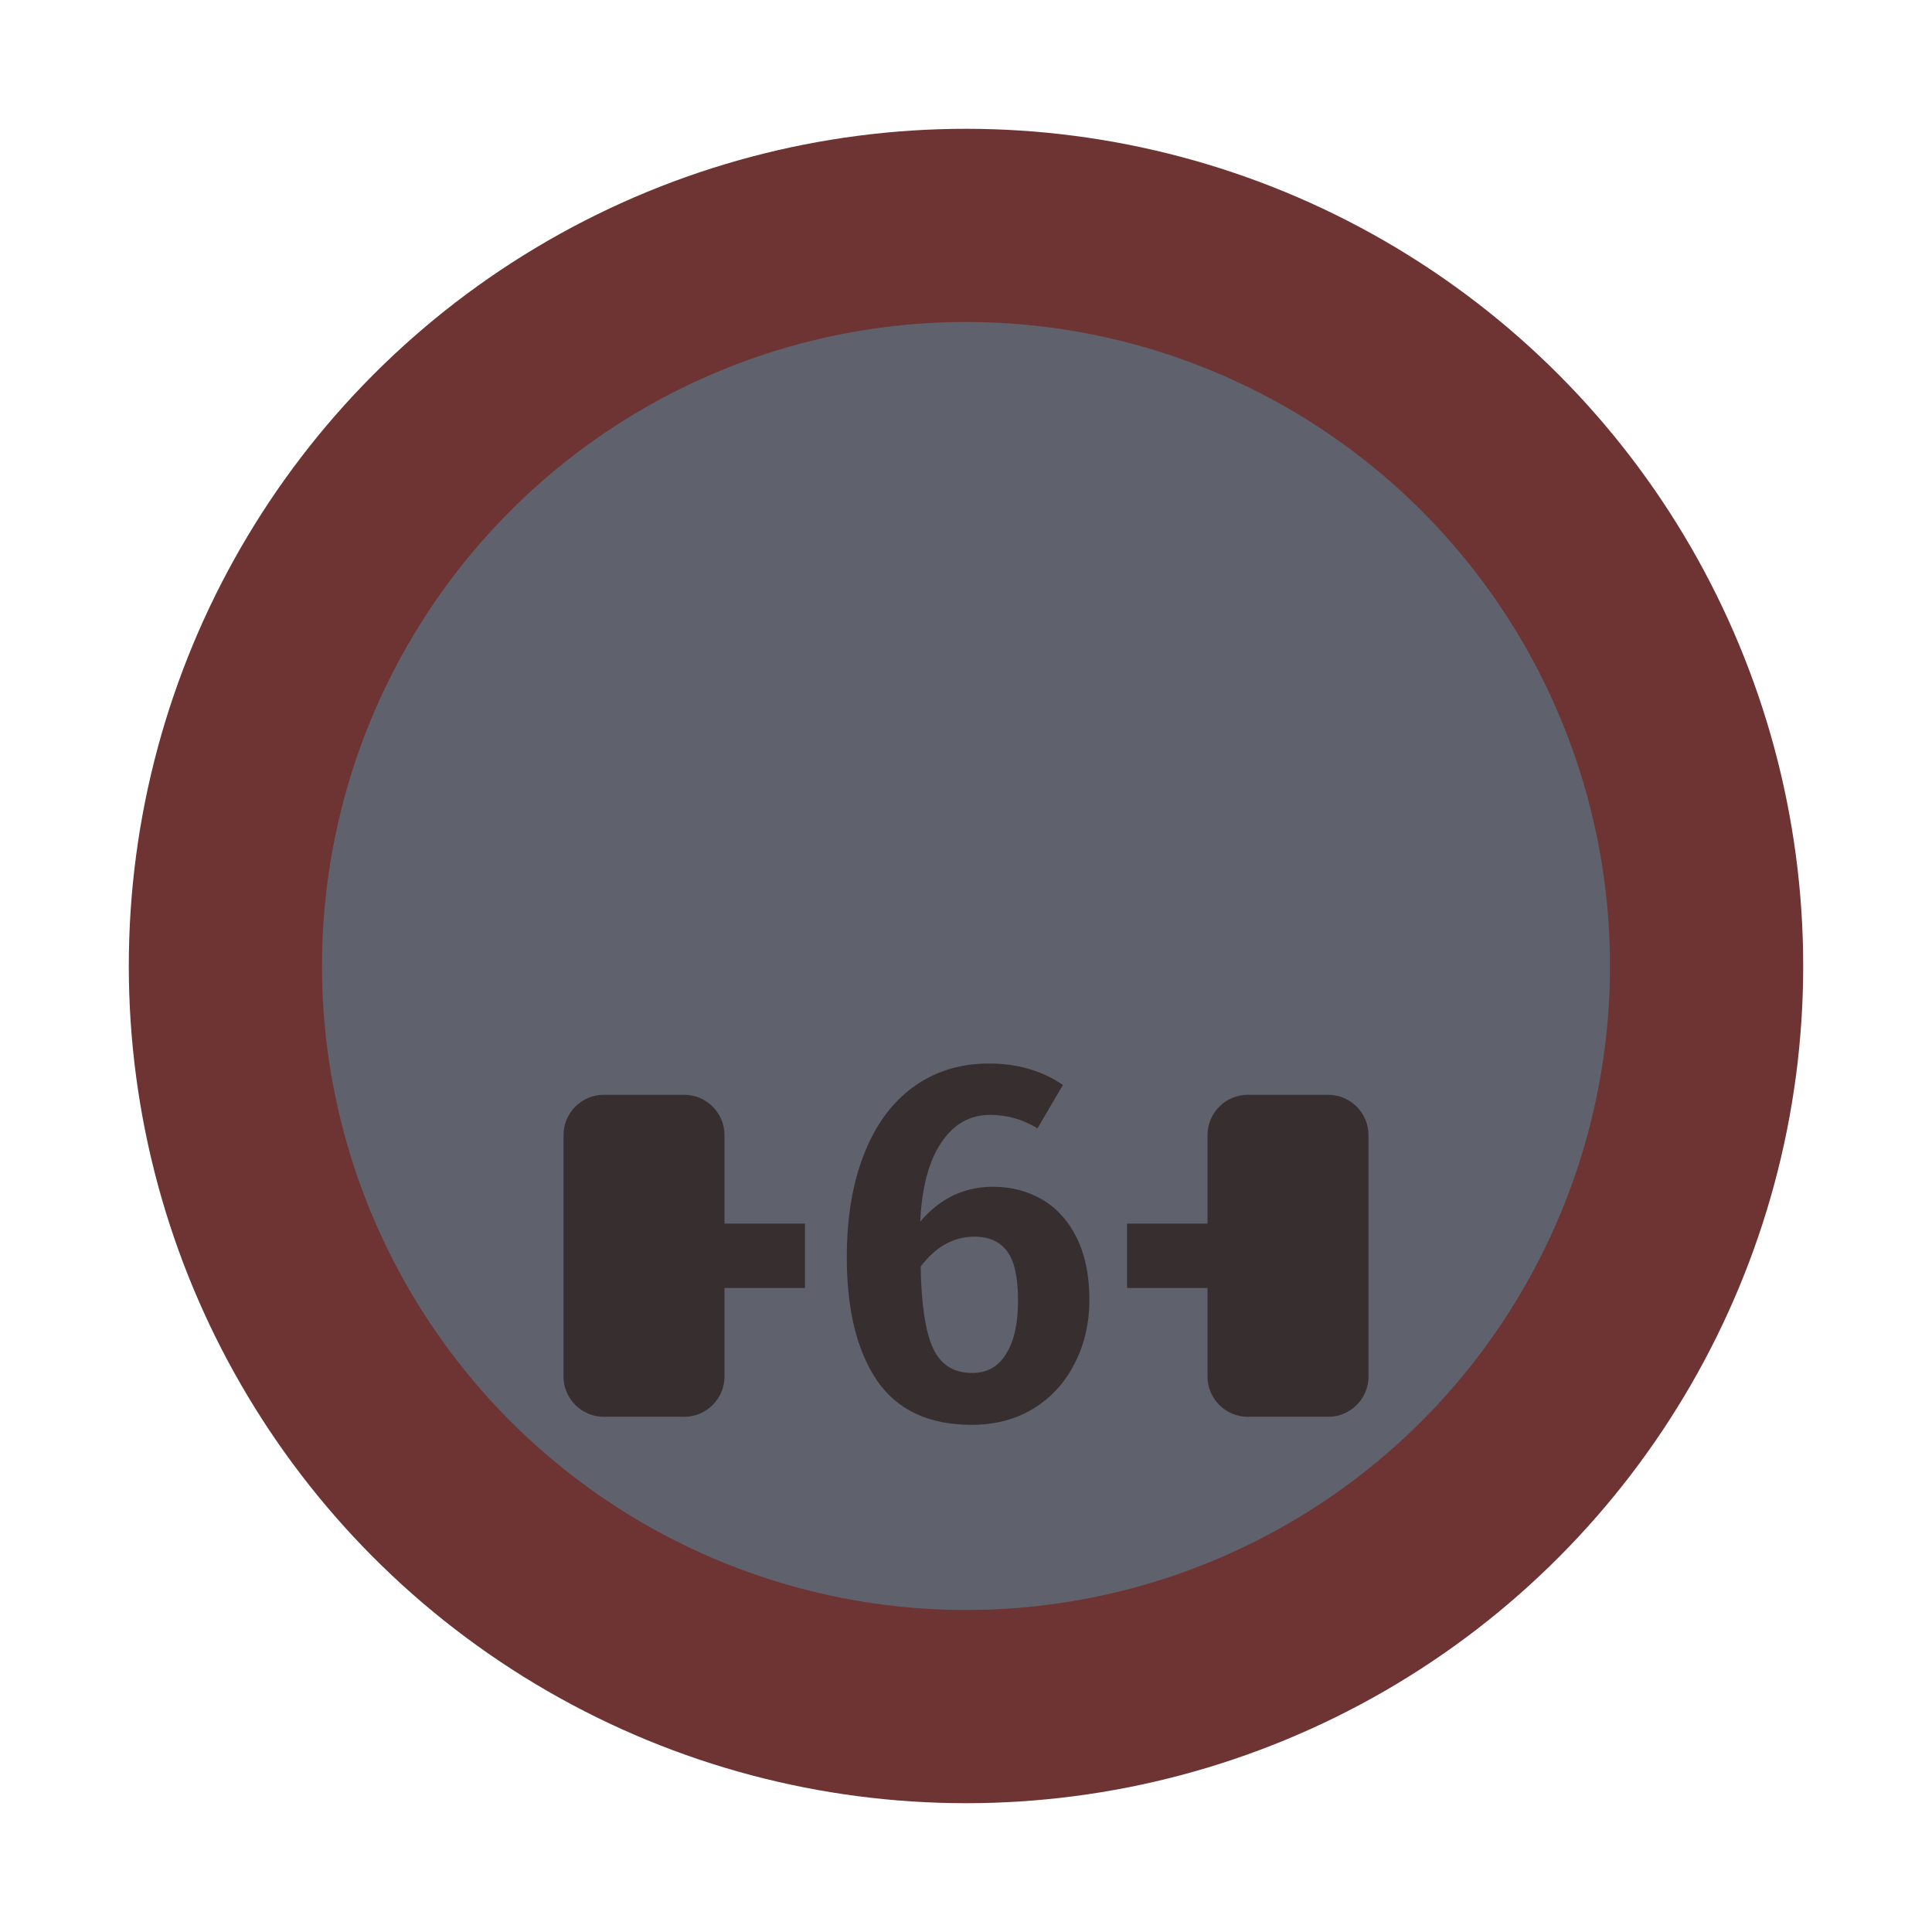 <svg width="30" height="30" viewBox="0 0 30 30" fill="none" xmlns="http://www.w3.org/2000/svg">
<g id="night / wpan-06_Cw_B0_0">
<g id="wpan-06_Cw_0">
<g id="Background">
<circle id="outer-ring" cx="15" cy="15" r="13" fill="#6E3434"/>
<circle id="inner-ring" cx="15" cy="15" r="10" fill="#5F626D"/>
</g>
<g id="Icon_Circle">
<path id="shape 05" d="M15.42 18.428C15.704 18.428 15.96 18.495 16.187 18.629C16.415 18.764 16.593 18.963 16.722 19.226C16.851 19.49 16.916 19.807 16.916 20.179C16.916 20.551 16.838 20.885 16.683 21.179C16.534 21.474 16.319 21.706 16.04 21.877C15.766 22.042 15.449 22.125 15.087 22.125C14.426 22.125 13.937 21.897 13.622 21.443C13.307 20.983 13.149 20.342 13.149 19.521C13.149 18.911 13.237 18.381 13.413 17.932C13.589 17.477 13.842 17.128 14.172 16.886C14.508 16.638 14.903 16.514 15.358 16.514C15.797 16.514 16.18 16.625 16.505 16.847L16.11 17.521C15.883 17.382 15.637 17.312 15.374 17.312C15.059 17.312 14.805 17.457 14.614 17.746C14.423 18.03 14.315 18.438 14.289 18.97C14.594 18.609 14.971 18.428 15.42 18.428ZM15.095 21.319C15.327 21.319 15.503 21.221 15.622 21.024C15.746 20.828 15.808 20.551 15.808 20.195C15.808 19.833 15.751 19.578 15.637 19.428C15.524 19.278 15.356 19.203 15.133 19.203C14.808 19.203 14.529 19.358 14.296 19.668C14.307 20.262 14.371 20.686 14.49 20.939C14.609 21.192 14.81 21.319 15.095 21.319Z" fill="#372F2F"/>
<path id="shape 04" d="M11.25 21.375C11.25 21.719 10.969 22 10.625 22H9.375C9.031 22 8.75 21.719 8.75 21.375V17.625C8.75 17.281 9.031 17 9.375 17H10.625C10.969 17 11.25 17.281 11.25 17.625V21.375Z" fill="#372F2F"/>
<path id="shape 03" d="M21.25 21.375C21.25 21.719 20.969 22 20.625 22H19.375C19.031 22 18.75 21.719 18.75 21.375V17.625C18.75 17.281 19.031 17 19.375 17H20.625C20.969 17 21.25 17.281 21.25 17.625V21.375Z" fill="#372F2F"/>
<path id="shape 02" d="M12.5 19H11V20H12.5V19Z" fill="#372F2F"/>
<path id="shape 01" d="M19 19H17.5V20H19V19Z" fill="#372F2F"/>
</g>
</g>
</g>
</svg>
